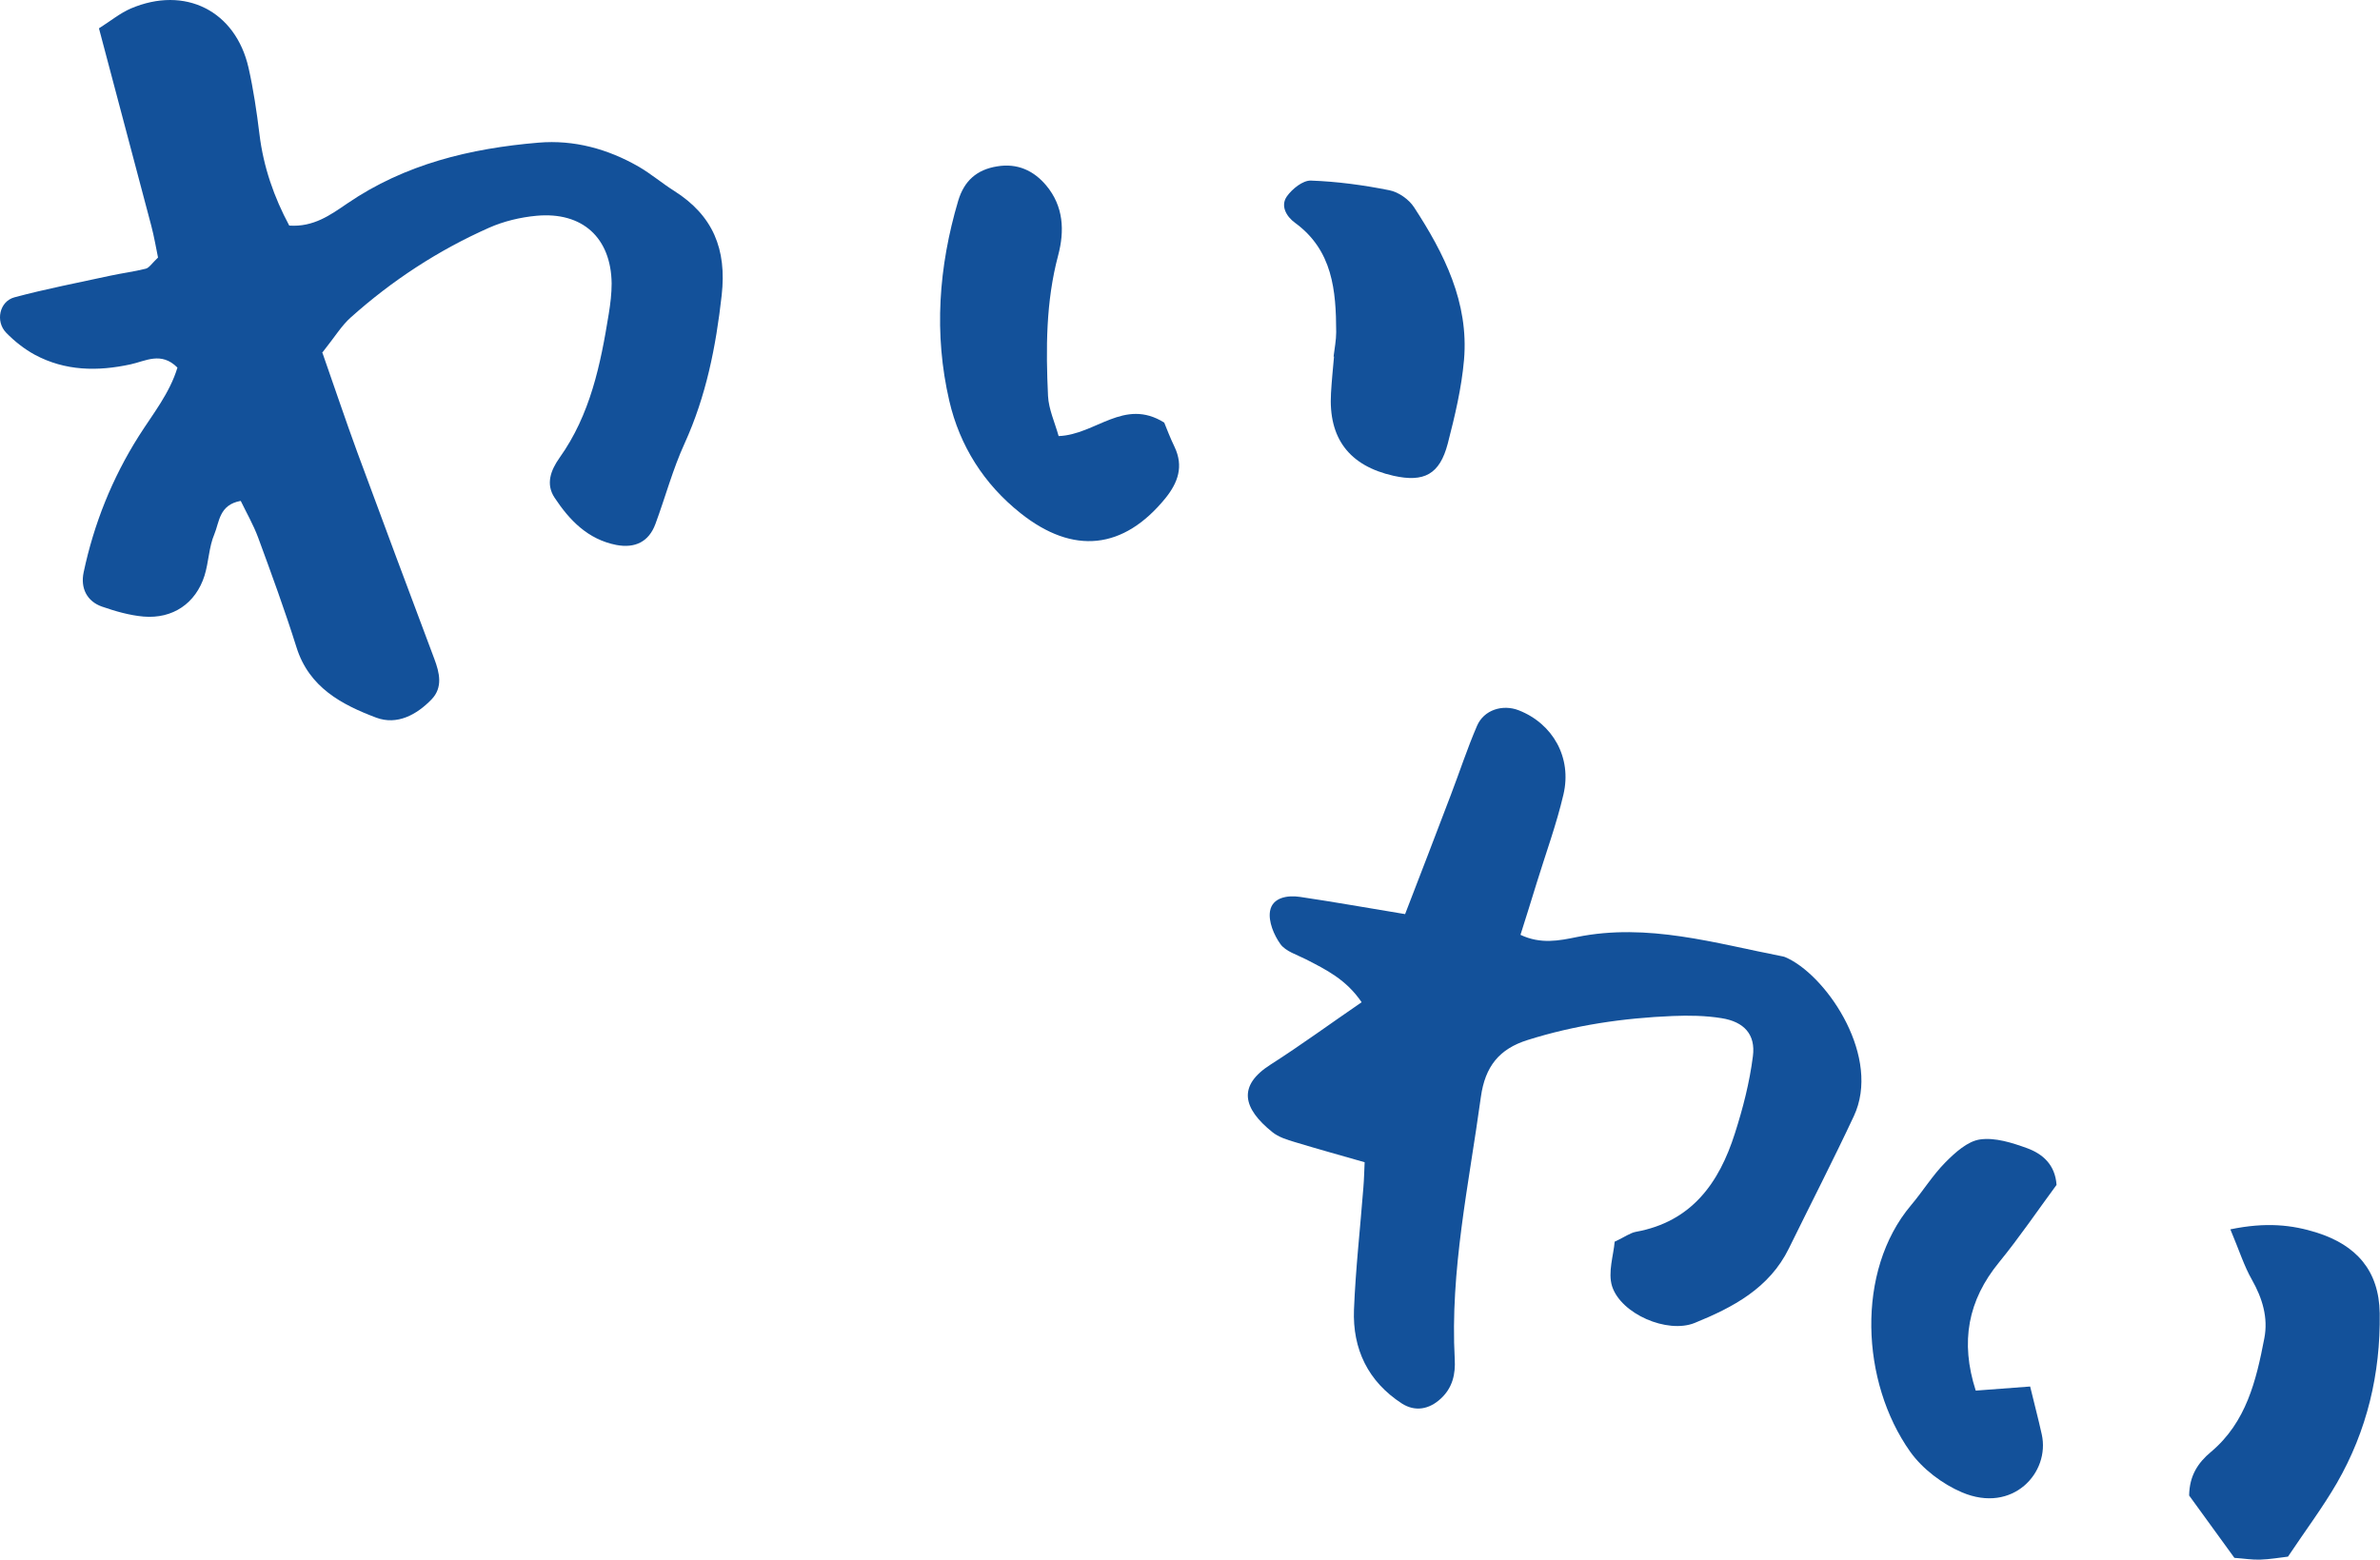 <svg width="119" height="78" viewBox="0 0 119 78" fill="none" xmlns="http://www.w3.org/2000/svg">
<path d="M80.755 62.088C81.247 61.856 81.507 61.658 81.794 61.604C84.582 61.099 85.957 59.161 86.743 56.685C87.146 55.43 87.481 54.127 87.645 52.823C87.788 51.732 87.201 51.097 86.079 50.92C85.28 50.79 84.446 50.777 83.632 50.811C81.165 50.913 78.738 51.268 76.38 52.012C74.965 52.455 74.254 53.328 74.042 54.87C73.447 59.223 72.497 63.541 72.737 67.976C72.778 68.713 72.634 69.388 72.053 69.934C71.458 70.493 70.754 70.609 70.098 70.193C68.396 69.088 67.624 67.464 67.699 65.493C67.781 63.446 68.013 61.413 68.17 59.373C68.204 58.97 68.211 58.561 68.232 58.124C67.043 57.783 65.887 57.463 64.739 57.115C64.349 56.999 63.932 56.869 63.625 56.623C62.135 55.429 61.868 54.297 63.529 53.24C65.067 52.257 66.537 51.179 68.082 50.122C67.302 48.976 66.297 48.491 65.306 47.98C64.855 47.748 64.288 47.584 64.021 47.215C63.693 46.758 63.413 46.083 63.502 45.564C63.618 44.882 64.377 44.759 65.005 44.855C66.714 45.107 68.416 45.414 70.255 45.715C71.028 43.709 71.793 41.73 72.545 39.745C72.983 38.599 73.365 37.425 73.851 36.3C74.192 35.501 75.129 35.208 75.936 35.522C77.644 36.191 78.608 37.889 78.171 39.738C77.822 41.232 77.289 42.679 76.838 44.145C76.571 45.019 76.298 45.885 76.024 46.752C77.036 47.229 77.952 47.045 78.847 46.861C82.388 46.144 85.758 47.175 89.162 47.836C89.258 47.857 89.354 47.911 89.443 47.952C91.445 48.962 94.063 52.905 92.689 55.825C91.65 58.042 90.523 60.233 89.443 62.436C88.465 64.428 86.647 65.383 84.733 66.161C83.366 66.714 81.049 65.711 80.604 64.326C80.385 63.63 80.679 62.777 80.734 62.088H80.755Z" fill="#13519A"/>
<path d="M102.827 59.257C101.89 60.526 100.981 61.87 99.956 63.125C98.397 65.029 98.001 67.103 98.787 69.545C99.621 69.484 100.482 69.422 101.507 69.34C101.712 70.193 101.917 70.957 102.088 71.735C102.512 73.638 100.646 75.713 98.103 74.635C97.119 74.218 96.121 73.461 95.506 72.595C93.045 69.122 92.778 63.569 95.547 60.28C96.141 59.578 96.627 58.779 97.269 58.131C97.755 57.64 98.377 57.074 98.999 56.985C99.751 56.876 100.605 57.149 101.357 57.422C102.136 57.708 102.758 58.247 102.827 59.257Z" fill="#13519A"/>
<path d="M111.515 61.481C113.292 61.112 114.597 61.249 115.862 61.651C117.796 62.272 118.952 63.521 118.986 65.677C119.027 68.706 118.35 71.551 116.846 74.164C116.135 75.392 115.274 76.538 114.399 77.848C113.989 77.895 113.497 77.984 113.005 77.998C112.601 78.011 112.198 77.943 111.72 77.909C110.954 76.852 110.182 75.787 109.457 74.791C109.471 73.802 109.895 73.154 110.551 72.608C112.314 71.128 112.813 69.033 113.217 66.925C113.415 65.902 113.121 64.926 112.595 63.998C112.205 63.316 111.966 62.545 111.521 61.488L111.515 61.481Z" fill="#13519A"/>
<path d="M16.111 17.613C16.719 19.346 17.266 20.983 17.861 22.607C19.132 26.059 20.424 29.505 21.716 32.95C21.976 33.646 22.154 34.376 21.579 34.976C20.834 35.747 19.857 36.279 18.811 35.89C17.075 35.235 15.455 34.376 14.826 32.377C14.245 30.528 13.575 28.7 12.905 26.878C12.666 26.237 12.317 25.63 12.037 25.05C10.95 25.241 10.97 26.114 10.718 26.714C10.444 27.355 10.437 28.113 10.226 28.788C9.788 30.173 8.64 30.958 7.177 30.835C6.473 30.773 5.769 30.569 5.099 30.337C4.354 30.078 4.012 29.416 4.183 28.618C4.696 26.196 5.605 23.924 6.931 21.823C7.635 20.71 8.482 19.674 8.872 18.384C8.059 17.565 7.266 18.064 6.534 18.22C4.873 18.582 3.26 18.555 1.743 17.743C1.216 17.456 0.724 17.067 0.307 16.638C-0.24 16.071 -0.028 15.075 0.717 14.871C2.289 14.448 3.896 14.141 5.488 13.793C6.083 13.663 6.691 13.588 7.286 13.438C7.457 13.397 7.587 13.179 7.901 12.879C7.806 12.421 7.71 11.841 7.56 11.275C6.705 8.035 5.844 4.794 4.948 1.417C5.529 1.049 6.001 0.66 6.534 0.428C9.248 -0.732 11.777 0.537 12.427 3.389C12.673 4.48 12.837 5.599 12.973 6.711C13.172 8.355 13.705 9.87 14.463 11.282C15.68 11.364 16.521 10.75 17.362 10.177C20.246 8.205 23.514 7.421 26.925 7.134C28.702 6.984 30.39 7.448 31.935 8.335C32.557 8.696 33.104 9.167 33.712 9.549C35.647 10.777 36.344 12.456 36.084 14.768C35.797 17.34 35.305 19.81 34.232 22.171C33.637 23.467 33.268 24.865 32.769 26.209C32.441 27.096 31.751 27.431 30.814 27.253C29.392 26.974 28.476 26.018 27.731 24.893C27.273 24.204 27.54 23.515 27.977 22.894C29.515 20.738 30.028 18.234 30.438 15.696C30.52 15.191 30.582 14.68 30.582 14.175C30.554 11.896 29.126 10.579 26.822 10.791C26.016 10.866 25.189 11.064 24.45 11.391C21.914 12.517 19.604 14.025 17.533 15.88C17.081 16.283 16.76 16.822 16.131 17.613H16.111Z" fill="#13519A"/>
<path d="M52.927 21.809C54.793 21.741 56.201 19.878 58.211 21.134C58.334 21.434 58.512 21.904 58.73 22.355C59.188 23.323 58.901 24.135 58.273 24.913C56.181 27.485 53.665 27.765 51.027 25.664C49.195 24.21 47.985 22.293 47.465 20.049C46.686 16.692 46.932 13.342 47.91 10.04C48.211 9.038 48.84 8.485 49.851 8.321C50.863 8.151 51.683 8.526 52.312 9.276C53.18 10.313 53.235 11.541 52.907 12.776C52.291 15.089 52.291 17.443 52.401 19.803C52.435 20.465 52.736 21.113 52.934 21.816L52.927 21.809Z" fill="#13519A"/>
<path d="M66.68 17.825C66.728 17.422 66.81 17.013 66.81 16.61C66.803 14.536 66.639 12.517 64.746 11.139C64.315 10.825 64.014 10.293 64.343 9.822C64.609 9.447 65.142 9.017 65.546 9.031C66.858 9.078 68.177 9.256 69.469 9.515C69.927 9.604 70.447 9.972 70.7 10.361C72.21 12.674 73.447 15.13 73.201 17.995C73.078 19.407 72.743 20.813 72.388 22.184C71.985 23.726 71.205 24.135 69.674 23.794C67.46 23.296 66.414 21.918 66.55 19.66C66.585 19.053 66.646 18.445 66.701 17.831C66.694 17.831 66.687 17.831 66.68 17.831V17.825Z" fill="#13519A"/>
</svg>
